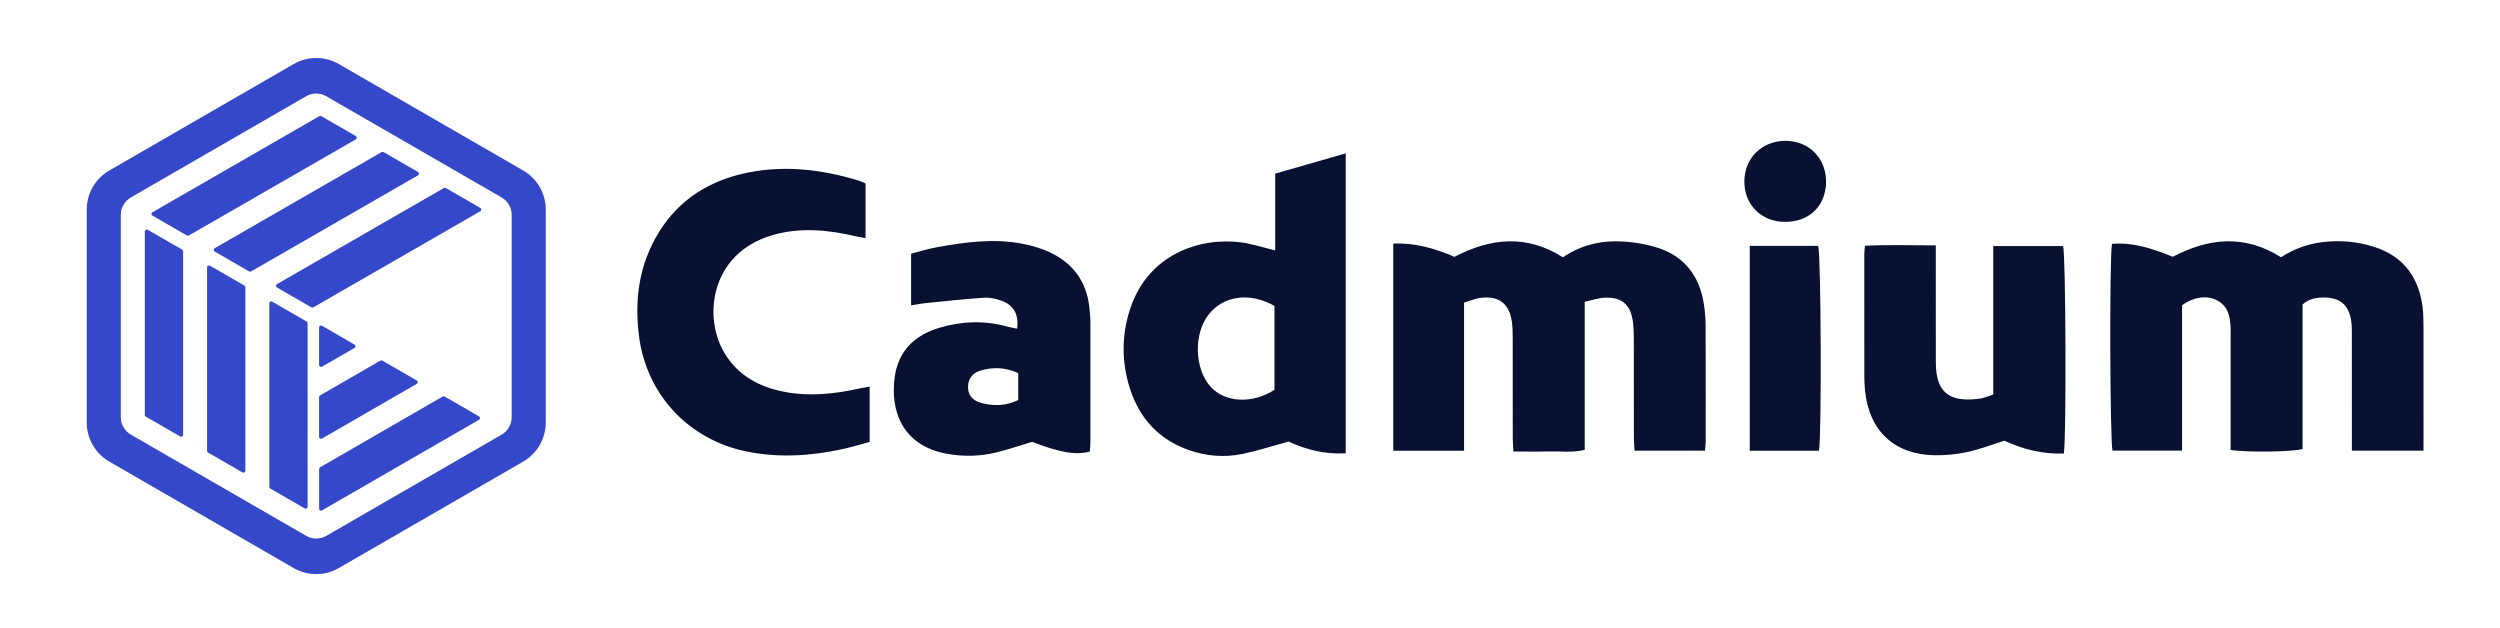 <?xml version="1.0" encoding="utf-8"?>
<!-- Generator: Adobe Illustrator 25.2.0, SVG Export Plug-In . SVG Version: 6.00 Build 0)  -->
<svg version="1.1" id="Layer_1" xmlns="http://www.w3.org/2000/svg" xmlns:xlink="http://www.w3.org/1999/xlink" x="0px" y="0px"
	 viewBox="0 0 814.67 204.67" style="enable-background:new 0 0 814.67 204.67;" xml:space="preserve">
<style type="text/css">
	.st0{fill:#091133;}
	.st1{fill:#3448C9;}
</style>
<g>
	<g>
		<g>
			<path class="st0" d="M789.73,146.86c-8.02,0-15.46,0-23.33,0c0-1.7,0-3.15,0-4.59c0-11,0.01-22-0.01-33
				c0-1.61,0.01-3.24-0.23-4.82c-0.77-5.08-3.64-7.48-8.78-7.5c-2.46-0.01-4.8,0.32-7.04,2.26c0,15.6,0,31.4,0,47.09
				c-3.06,0.98-18.32,1.18-23.45,0.32c0-1.34,0-2.77,0-4.2c0-10.73,0-21.46,0-32.2c0-1.21,0.02-2.42-0.02-3.62
				c-0.15-3.62-0.9-6.97-4.52-8.79c-3.27-1.64-7.46-1.07-11.28,1.65c0,15.53,0,31.32,0,47.38c-7.8,0-15.24,0-22.67,0
				c-0.82-2.9-1.03-62.26-0.18-67.38c6.91-0.56,13.31,1.56,19.83,4.22c11.58-6.08,23.32-7.41,35.27,0.15
				c3.95-2.57,8.38-4.27,13.24-4.89c5.83-0.75,11.54-0.27,17.1,1.51c9.6,3.08,14.61,9.97,15.81,19.79c0.27,2.25,0.26,4.55,0.27,6.83
				c0.02,11.81,0.01,23.61,0.01,35.42C789.73,143.81,789.73,145.13,789.73,146.86z"/>
		</g>
		<g>
			<path class="st0" d="M454.02,79.38c7.28-0.32,13.64,1.63,19.95,4.31c11.73-6.13,23.47-7.38,35.35,0.16
				c5.89-4.06,12.63-5.6,19.74-5.14c3.71,0.24,7.49,0.87,11.02,1.99c8.77,2.78,13.63,9.12,15.11,18.09c0.39,2.37,0.6,4.8,0.61,7.21
				c0.06,12.61,0.04,25.22,0.03,37.83c0,0.92-0.13,1.83-0.22,3.02c-7.61,0-15.05,0-22.96,0c-0.08-1.39-0.22-2.8-0.22-4.21
				c-0.02-10.73,0-21.46-0.02-32.19c0-1.87-0.06-3.76-0.3-5.62c-0.72-5.55-3.62-8.09-9.2-7.82c-2.07,0.1-4.1,0.82-6.5,1.34
				c0,16.31,0,32.21,0,48.25c-4.09,0.98-7.82,0.4-11.51,0.51c-3.74,0.1-7.48,0.02-11.71,0.02c-0.09-1.62-0.23-3.03-0.23-4.43
				c-0.02-10.87,0-21.73-0.02-32.6c0-1.74-0.02-3.5-0.27-5.22c-0.83-5.87-4.1-8.48-9.99-7.85c-1.79,0.19-3.52,0.98-5.59,1.58
				c0,16.25,0,32.15,0,48.28c-7.89,0-15.34,0-23.07,0C454.02,124.43,454.02,102.12,454.02,79.38z"/>
		</g>
		<g>
			<path class="st0" d="M415.55,81.59c0-8.55,0-16.68,0-25.02c7.75-2.22,15.16-4.35,22.98-6.59c0,32.79,0,65.05,0,97.73
				c-6.85,0.41-13.07-1.23-18.62-3.82c-5.3,1.44-10.13,3.03-15.08,4.04c-5.88,1.21-11.79,0.72-17.46-1.28
				c-9.8-3.45-16.11-10.37-19.21-20.19c-2.66-8.42-2.7-16.94-0.03-25.35c5.8-18.33,22.84-23.85,36.24-22.14
				C407.89,79.42,411.35,80.59,415.55,81.59z M415.31,99.7c-8-4.56-16.57-3.38-21.4,2.72c-5,6.31-4.71,17.69,0.58,23.59
				c4.66,5.2,13.61,5.69,20.82,1.01C415.31,118.05,415.31,108.96,415.31,99.7z"/>
		</g>
		<g>
			<path class="st0" d="M283.39,125.97c0,6,0,11.71,0,18.03c-2.91,0.78-5.94,1.73-9.04,2.39c-10.45,2.24-20.92,2.89-31.5,0.64
				c-18.71-3.97-32.25-18.66-34.64-37.64c-1.5-11.95,0.09-23.28,6.46-33.65c6.72-10.94,16.85-17.09,29.2-19.53
				c12.08-2.39,24.01-0.97,35.73,2.58c0.76,0.23,1.48,0.58,2.45,0.98c0,5.84,0,11.67,0,17.81c-1-0.18-1.87-0.29-2.71-0.49
				c-9.24-2.16-18.52-3.17-27.81-0.41c-19.97,5.92-22.54,26.59-15.44,38.38c4.47,7.42,11.43,11.09,19.65,12.65
				c8.31,1.58,16.55,0.63,24.72-1.2C281.34,126.33,282.23,126.19,283.39,125.97z"/>
		</g>
		<g>
			<path class="st0" d="M331.44,107.11c0.6-4.49-0.98-7.57-4.93-9.06c-1.84-0.69-3.94-1.16-5.87-1.03
				c-6.41,0.42-12.79,1.13-19.18,1.77c-1.43,0.14-2.84,0.45-4.56,0.73c0-5.67,0-10.98,0-16.85c2.71-0.69,5.49-1.58,8.34-2.1
				c9.26-1.68,18.58-2.95,27.96-1.13c3.12,0.6,6.29,1.51,9.15,2.89c7.42,3.58,11.76,9.55,12.63,17.85c0.18,1.73,0.35,3.47,0.35,5.21
				c0.03,12.74,0.02,25.48,0.01,38.22c0,1.19-0.11,2.37-0.17,3.5c-4.45,1.3-9.64,0.4-18.84-3.12c-4.17,1.24-8.09,2.61-12.11,3.55
				c-5.13,1.2-10.36,1.28-15.58,0.35c-14.67-2.62-18.65-14.15-17.06-25.16c1.23-8.52,6.61-13.58,14.58-15.93
				c7.33-2.17,14.78-2.44,22.22-0.34C329.37,106.74,330.41,106.9,331.44,107.11z M331.8,121.59c-4.21-1.95-8.28-2.02-12.34-0.82
				c-2.67,0.79-4.02,2.85-4.01,5.37c0,2.53,1.37,4.34,4.22,5.13c4.08,1.13,8.12,1.04,12.14-0.91
				C331.8,127.48,331.8,124.72,331.8,121.59z"/>
		</g>
		<g>
			<path class="st0" d="M672.55,147.78c-7.03,0.27-13.43-1.4-19.36-4.17c-4.2,1.31-8.09,2.83-12.12,3.69
				c-3.5,0.75-7.17,1.12-10.76,1.05c-13.06-0.26-21.25-8-22.55-21.02c-0.16-1.6-0.24-3.21-0.24-4.82
				c-0.02-13.15-0.02-26.3-0.01-39.45c0-0.8,0.11-1.59,0.21-2.98c7.55-0.36,15.08-0.13,23.1-0.12c0,1.88,0,3.32,0,4.76
				c0,11.14-0.03,22.27,0.01,33.41c0.03,9.37,3.98,12.87,13.3,11.9c0.8-0.08,1.59-0.23,2.36-0.44c0.89-0.24,1.75-0.58,3.05-1.03
				c0-16.06,0-32.09,0-48.38c7.93,0,15.36,0,22.77,0C673.17,83.15,673.4,142.28,672.55,147.78z"/>
		</g>
		<g>
			<path class="st0" d="M570.19,80.11c7.66,0,14.99,0,22.3,0c0.93,2.89,1.17,61.67,0.25,66.76c-7.39,0-14.83,0-22.55,0
				C570.19,124.71,570.19,102.66,570.19,80.11z"/>
		</g>
		<g>
			<path class="st0" d="M595.05,59.2c-0.02,7.88-5.48,13.18-13.5,13.1c-7.64-0.08-13.16-5.62-13.12-13.18
				c0.03-7.54,5.62-13.13,13.2-13.22C589.39,45.81,595.06,51.44,595.05,59.2z"/>
		</g>
	</g>
	<g>
		<g>
			<g>
				<g>
					<path class="st1" d="M103.05,187.08c-2.54,0-5.07-0.65-7.34-1.96L35.6,150.41c-4.52-2.61-7.34-7.48-7.34-12.71V68.28
						c0-5.23,2.81-10.09,7.34-12.71l60.12-34.71c4.52-2.61,10.15-2.61,14.67,0l60.12,34.71c4.52,2.61,7.34,7.48,7.34,12.71v69.42
						c0,5.23-2.81,10.09-7.34,12.71l-60.12,34.71C108.13,186.43,105.59,187.08,103.05,187.08z M103.05,30.48
						c-1.13,0-2.26,0.29-3.27,0.87L42.64,64.34c-2.01,1.16-3.27,3.33-3.27,5.65v65.99c0,2.32,1.25,4.49,3.27,5.65l57.15,32.99
						c2.01,1.17,4.52,1.17,6.53,0l57.15-32.99c2.01-1.16,3.27-3.33,3.27-5.65V70c0-2.33-1.25-4.49-3.27-5.65l-57.15-32.99
						C105.31,30.77,104.18,30.48,103.05,30.48z"/>
				</g>
			</g>
		</g>
		<g>
			<g>
				<g>
					<g>
						<g>
							<path class="st1" d="M88.07,159.19l11.23,6.48c0.42,0.24,0.94-0.06,0.94-0.54v-59.81c0-0.22-0.12-0.43-0.31-0.54L88.7,98.29
								c-0.42-0.24-0.94,0.06-0.94,0.54v59.81C87.76,158.87,87.88,159.08,88.07,159.19z"/>
						</g>
					</g>
					<g>
						<g>
							<path class="st1" d="M47.5,135.76l11.23,6.48c0.42,0.24,0.94-0.06,0.94-0.54V81.89c0-0.22-0.12-0.43-0.31-0.54l-11.23-6.48
								c-0.42-0.24-0.94,0.06-0.94,0.54v59.81C47.19,135.44,47.31,135.65,47.5,135.76z"/>
						</g>
					</g>
					<g>
						<g>
							<path class="st1" d="M67.79,147.47l11.23,6.48c0.42,0.24,0.94-0.06,0.94-0.54V93.6c0-0.22-0.12-0.43-0.31-0.54l-11.23-6.48
								c-0.42-0.24-0.94,0.06-0.94,0.54v59.81C67.47,147.16,67.59,147.36,67.79,147.47z"/>
						</g>
					</g>
				</g>
				<g>
					<g>
						<g>
							<path class="st1" d="M60.9,76.74l-11.23-6.48c-0.42-0.24-0.42-0.85,0-1.09l54.4-31.32c0.19-0.11,0.43-0.11,0.63,0l11.23,6.48
								c0.42,0.24,0.42,0.85,0,1.09l-54.4,31.32C61.34,76.85,61.1,76.85,60.9,76.74z"/>
						</g>
					</g>
					<g>
						<g>
							<path class="st1" d="M101.48,100.16l-11.23-6.48c-0.42-0.24-0.42-0.85,0-1.09l54.4-31.32c0.19-0.11,0.43-0.11,0.63,0
								l11.23,6.48c0.42,0.24,0.42,0.85,0,1.09l-54.4,31.32C101.91,100.27,101.67,100.27,101.48,100.16z"/>
						</g>
					</g>
					<g>
						<g>
							<path class="st1" d="M81.19,88.45l-11.23-6.48c-0.42-0.24-0.42-0.85,0-1.09l54.4-31.32c0.19-0.11,0.43-0.11,0.63,0
								l11.23,6.48c0.42,0.24,0.42,0.85,0,1.09l-54.4,31.32C81.62,88.56,81.38,88.56,81.19,88.45z"/>
						</g>
					</g>
				</g>
			</g>
			<g>
				<g>
					<path class="st1" d="M103.98,106.71v12.24c0,0.48,0.52,0.79,0.94,0.54l10.6-6.12c0.42-0.24,0.42-0.85,0-1.09l-10.6-6.12
						C104.5,105.92,103.98,106.22,103.98,106.71z"/>
				</g>
			</g>
			<g>
				<g>
					<path class="st1" d="M104.92,142.91l30.89-17.83c0.42-0.24,0.42-0.85,0-1.09l-11.23-6.48c-0.19-0.11-0.43-0.11-0.63,0
						l-19.66,11.35c-0.19,0.11-0.31,0.32-0.31,0.54v12.97C103.98,142.85,104.5,143.16,104.92,142.91z"/>
				</g>
			</g>
			<g>
				<g>
					<path class="st1" d="M144.24,129.22l-39.94,23.06c-0.19,0.11-0.31,0.32-0.31,0.54v12.97c0,0.48,0.52,0.79,0.94,0.54
						l51.17-29.55c0.42-0.24,0.42-0.85,0-1.09l-11.23-6.48C144.67,129.11,144.43,129.11,144.24,129.22z"/>
				</g>
			</g>
		</g>
	</g>
</g>
</svg>
